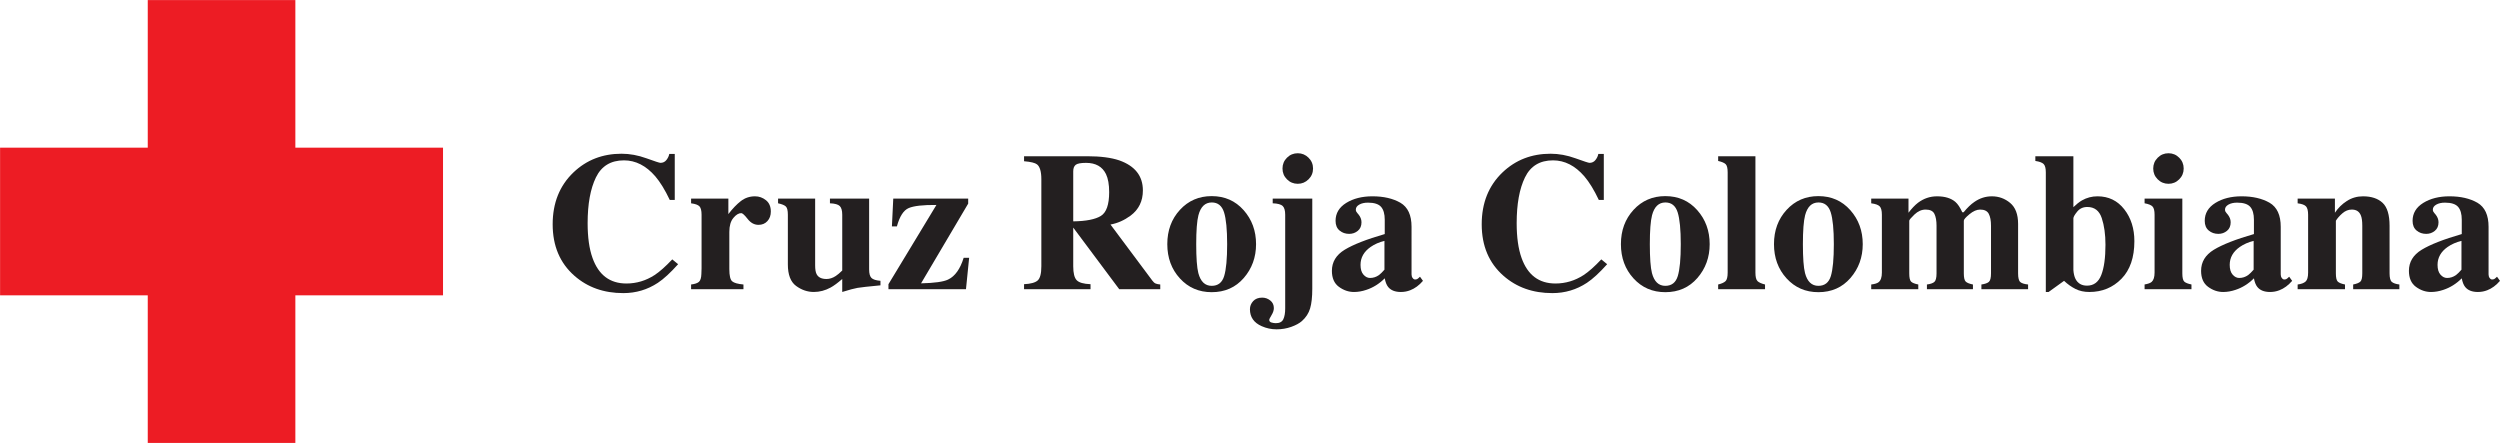 <?xml version="1.0" encoding="UTF-8" standalone="no"?>
<!-- Created with Inkscape (http://www.inkscape.org/) -->

<svg
   version="1.1"
   id="svg1"
   width="744.847"
   height="131.993"
   viewBox="0 0 744.847 131.993"
   sodipodi:docname="Cruz Roja Colombiana.svg"
   inkscape:version="1.3.2 (091e20e, 2023-11-25, custom)"
   xmlns:inkscape="http://www.inkscape.org/namespaces/inkscape"
   xmlns:sodipodi="http://sodipodi.sourceforge.net/DTD/sodipodi-0.dtd"
   xmlns="http://www.w3.org/2000/svg"
   xmlns:svg="http://www.w3.org/2000/svg">
  <defs
     id="defs1">
    <clipPath
       clipPathUnits="userSpaceOnUse"
       id="clipPath21">
      <path
         d="M 0.06,98.995 H 558.635 V 0 H 0.06 Z"
         transform="translate(-65.999,-66.003)"
         id="path21" />
    </clipPath>
  </defs>
  <sodipodi:namedview
     id="namedview1"
     pagecolor="#ffffff"
     bordercolor="#666666"
     borderopacity="1.0"
     inkscape:showpageshadow="2"
     inkscape:pageopacity="0.0"
     inkscape:pagecheckerboard="0"
     inkscape:deskcolor="#d1d1d1"
     inkscape:zoom="1.2552919"
     inkscape:cx="372.42334"
     inkscape:cy="65.721766"
     inkscape:window-width="1920"
     inkscape:window-height="1017"
     inkscape:window-x="-8"
     inkscape:window-y="-8"
     inkscape:window-maximized="1"
     inkscape:current-layer="g1">
    <inkscape:page
       x="0"
       y="0"
       inkscape:label="1"
       id="page1"
       width="744.847"
       height="131.993"
       margin="0"
       bleed="0" />
  </sodipodi:namedview>
  <g
     id="g1"
     inkscape:groupmode="layer"
     inkscape:label="1">
    <g
       id="group-MC1">
      <path
         id="path2"
         d="m 0,0 c 1.875,-0.68 2.921,-1.02 3.135,-1.02 0.559,0 1.006,0.215 1.342,0.644 0.336,0.43 0.548,0.88 0.634,1.352 H 6.334 V -9.308 H 5.218 c -1.058,2.233 -2.138,3.994 -3.239,5.282 -2.058,2.376 -4.388,3.564 -6.99,3.564 -2.946,0 -5.037,-1.27 -6.274,-3.811 -1.236,-2.541 -1.854,-5.951 -1.854,-10.23 0,-3.15 0.364,-5.741 1.093,-7.773 1.358,-3.808 3.882,-5.711 7.571,-5.711 2.259,0 4.361,0.63 6.305,1.889 1.115,0.73 2.431,1.897 3.946,3.5 l 1.31,-1.073 c -1.718,-1.919 -3.228,-3.307 -4.53,-4.166 -2.319,-1.531 -4.896,-2.297 -7.73,-2.297 -4.337,0 -7.973,1.288 -10.907,3.864 -3.249,2.849 -4.874,6.685 -4.874,11.509 0,4.78 1.553,8.653 4.659,11.615 2.92,2.777 6.498,4.165 10.736,4.165 C -3.728,1.019 -1.875,0.68 0,0"
         style="fill:#231f20;fill-opacity:1;fill-rule:nonzero;stroke:none"
         transform="matrix(1.333,0,0,-1.333,192.592,47.16)" />
      <path
         id="path3"
         d="m 0,0 c 0.844,0.1 1.431,0.3 1.761,0.601 0.329,0.3 0.508,0.88 0.537,1.739 l 0.043,1.288 v 11.959 c 0,0.924 -0.158,1.552 -0.473,1.884 C 1.553,17.803 0.93,18.027 0,18.143 v 1.052 h 8.331 v -3.457 c 0.932,1.216 1.857,2.182 2.776,2.898 0.918,0.716 1.98,1.074 3.185,1.074 0.904,0 1.718,-0.29 2.442,-0.87 0.725,-0.579 1.087,-1.427 1.087,-2.544 0,-0.859 -0.255,-1.568 -0.764,-2.126 -0.509,-0.558 -1.173,-0.837 -1.991,-0.837 -0.932,0 -1.74,0.437 -2.421,1.31 -0.681,0.873 -1.158,1.31 -1.431,1.31 -0.588,0 -1.18,-0.362 -1.775,-1.085 C 8.843,14.146 8.546,13.11 8.546,11.761 V 3.435 C 8.546,1.984 8.757,1.077 9.179,0.715 9.601,0.352 10.442,0.114 11.702,0 V -1.052 H 0 V 0"
         style="fill:#231f20;fill-opacity:1;fill-rule:nonzero;stroke:none"
         transform="matrix(1.333,0,0,-1.333,205.904,84.763)" />
      <path
         id="path4"
         d="m 0,0 v -14.922 c 0,-0.888 0.107,-1.539 0.322,-1.954 0.372,-0.73 1.109,-1.095 2.212,-1.095 0.701,0 1.388,0.221 2.061,0.665 0.386,0.244 0.873,0.652 1.46,1.225 v 12.474 c 0,0.923 -0.182,1.569 -0.548,1.938 -0.364,0.367 -1.098,0.573 -2.2,0.617 V 0 h 8.759 v -15.846 c 0,-0.908 0.172,-1.536 0.516,-1.884 0.343,-0.348 1.016,-0.564 2.018,-0.649 v -1.009 c -2.72,-0.258 -4.434,-0.448 -5.142,-0.569 -0.709,-0.122 -1.843,-0.426 -3.403,-0.913 v 2.899 C 5.01,-18.873 4.144,-19.51 3.457,-19.882 2.254,-20.54 1.002,-20.87 -0.3,-20.87 c -1.418,0 -2.738,0.451 -3.962,1.353 -1.224,0.902 -1.836,2.505 -1.836,4.809 v 11.101 c 0,0.939 -0.15,1.553 -0.45,1.842 -0.301,0.289 -0.881,0.527 -1.74,0.713 V 0 H 0"
         style="fill:#231f20;fill-opacity:1;fill-rule:nonzero;stroke:none"
         transform="matrix(1.333,0,0,-1.333,242.863,59.169)" />
      <path
         id="path5"
         d="M 0,0 V 1.117 L 10.72,18.83 C 7.739,18.858 5.672,18.626 4.52,18.132 3.369,17.638 2.492,16.275 1.889,14.042 H 0.773 l 0.301,6.205 H 17.821 V 19.13 L 7.287,1.31 c 2.996,0.071 5.002,0.35 6.02,0.837 1.558,0.73 2.726,2.354 3.505,4.874 h 1.223 L 17.327,0 H 0"
         style="fill:#231f20;fill-opacity:1;fill-rule:nonzero;stroke:none"
         transform="matrix(1.333,0,0,-1.333,264.705,86.165)" />
      <path
         id="path6"
         d="m 0,0 c 1.239,0.765 1.858,2.537 1.858,5.314 0,1.703 -0.237,3.049 -0.709,4.036 -0.817,1.675 -2.305,2.512 -4.467,2.512 -1.174,0 -1.942,-0.147 -2.307,-0.44 C -5.99,11.128 -6.174,10.646 -6.174,9.973 V -1.213 C -3.297,-1.171 -1.238,-0.766 0,0 Z m -17.166,-15.255 c 1.489,0.071 2.505,0.351 3.049,0.837 0.544,0.487 0.816,1.546 0.816,3.178 V 8.212 c 0,1.695 -0.322,2.798 -0.966,3.31 -0.43,0.342 -1.396,0.577 -2.899,0.705 v 1.117 h 14.149 c 2.935,0 5.31,-0.308 7.129,-0.924 C 7.633,11.175 9.393,8.935 9.393,5.7 9.393,3.309 8.471,1.428 6.627,0.054 5.219,-0.977 3.727,-1.636 2.153,-1.922 l 9.343,-12.518 c 0.243,-0.343 0.5,-0.568 0.774,-0.676 0.271,-0.107 0.607,-0.175 1.008,-0.203 v -1.053 H 4.104 L -6.154,-2.63 h -0.02 v -8.61 c 0,-1.546 0.258,-2.587 0.774,-3.124 0.515,-0.537 1.547,-0.834 3.092,-0.891 v -1.117 h -14.858 v 1.117"
         style="fill:#231f20;fill-opacity:1;fill-rule:nonzero;stroke:none"
         transform="matrix(1.333,0,0,-1.333,327.987,64.336)" />
      <path
         id="path7"
         d="m 0,0 c 0.501,-1.904 1.496,-2.855 2.985,-2.855 1.417,0 2.347,0.73 2.791,2.19 0.443,1.459 0.666,3.835 0.666,7.128 0,3.277 -0.234,5.65 -0.698,7.118 -0.465,1.466 -1.378,2.2 -2.738,2.2 -1.489,0 -2.483,-0.952 -2.984,-2.856 C -0.308,11.651 -0.472,9.497 -0.472,6.463 -0.472,3.385 -0.315,1.231 0,0 Z m -4.111,14.128 c 1.882,2.047 4.247,3.07 7.096,3.07 2.905,0 5.285,-1.045 7.139,-3.135 1.853,-2.089 2.78,-4.623 2.78,-7.6 0,-2.935 -0.916,-5.458 -2.748,-7.568 -1.832,-2.112 -4.223,-3.167 -7.171,-3.167 -2.863,0 -5.232,1.026 -7.107,3.081 -1.876,2.053 -2.813,4.605 -2.813,7.654 0,3.063 0.941,5.618 2.824,7.665"
         style="fill:#231f20;fill-opacity:1;fill-rule:nonzero;stroke:none"
         transform="matrix(1.333,0,0,-1.333,357.029,81.356)" />
      <path
         id="path8"
         d="M 0,0 C 0.666,0.666 1.471,0.998 2.416,0.998 3.346,0.998 4.148,0.666 4.82,0 5.493,-0.666 5.829,-1.471 5.829,-2.416 5.829,-3.36 5.493,-4.166 4.82,-4.831 4.148,-5.497 3.346,-5.83 2.416,-5.83 c -0.945,0 -1.75,0.333 -2.416,0.999 -0.665,0.665 -0.998,1.471 -0.998,2.415 0,0.945 0.333,1.75 0.998,2.416 z m -7.557,-32.056 c 0.479,0.523 1.156,0.783 2.029,0.783 0.658,0 1.256,-0.21 1.793,-0.633 0.536,-0.422 0.804,-0.99 0.804,-1.706 0,-0.487 -0.171,-1.01 -0.514,-1.568 -0.344,-0.558 -0.516,-0.916 -0.516,-1.073 0,-0.287 0.164,-0.48 0.494,-0.58 0.329,-0.1 0.659,-0.15 0.988,-0.15 0.83,0 1.384,0.293 1.664,0.88 0.279,0.587 0.419,1.395 0.419,2.426 v 20.934 c 0,0.938 -0.187,1.587 -0.559,1.949 -0.372,0.36 -1.116,0.563 -2.233,0.606 v 1.052 h 8.846 v -20.161 c 0,-1.832 -0.161,-3.292 -0.483,-4.38 -0.322,-1.088 -0.935,-2.032 -1.836,-2.834 -0.572,-0.501 -1.371,-0.934 -2.394,-1.299 -1.023,-0.365 -2.115,-0.547 -3.274,-0.547 -1.159,0 -2.27,0.235 -3.328,0.708 -1.746,0.773 -2.619,2.033 -2.619,3.779 0,0.687 0.239,1.292 0.719,1.814"
         style="fill:#231f20;fill-opacity:1;fill-rule:nonzero;stroke:none"
         transform="matrix(1.333,0,0,-1.333,383.437,46.988)" />
      <path
         id="path9"
         d="M 0,0 C 0.343,0.258 0.752,0.66 1.224,1.206 V 7.642 C 0.051,7.355 -0.981,6.903 -1.867,6.286 -3.37,5.238 -4.122,3.903 -4.122,2.282 c 0,-0.962 0.217,-1.69 0.655,-2.185 0.436,-0.495 0.926,-0.743 1.471,-0.743 0.714,0 1.38,0.215 1.996,0.646 z m -7.665,5.661 c 1.904,1.161 4.888,2.33 8.954,3.506 v 3.199 c 0,1.302 -0.277,2.265 -0.827,2.887 -0.551,0.623 -1.529,0.935 -2.931,0.935 -0.787,0 -1.436,-0.147 -1.943,-0.441 -0.508,-0.293 -0.762,-0.662 -0.762,-1.105 0,-0.172 0.028,-0.315 0.086,-0.43 0.056,-0.115 0.142,-0.236 0.258,-0.365 l 0.256,-0.301 c 0.201,-0.243 0.362,-0.511 0.484,-0.805 0.121,-0.293 0.182,-0.605 0.182,-0.934 0,-0.83 -0.275,-1.471 -0.827,-1.921 -0.55,-0.451 -1.191,-0.677 -1.921,-0.677 -0.844,0 -1.564,0.25 -2.158,0.75 -0.594,0.499 -0.89,1.221 -0.89,2.163 0,1.685 0.794,3.02 2.382,4.005 1.589,0.985 3.543,1.478 5.862,1.478 2.491,0 4.573,-0.48 6.248,-1.439 1.66,-0.974 2.491,-2.763 2.491,-5.368 V 0.149 c 0,-0.315 0.082,-0.584 0.246,-0.805 0.165,-0.222 0.348,-0.333 0.548,-0.333 0.172,0 0.325,0.032 0.462,0.096 0.136,0.065 0.347,0.24 0.633,0.526 L 9.834,-1.29 C 8.975,-2.292 8.023,-2.993 6.978,-3.394 6.319,-3.651 5.626,-3.78 4.895,-3.78 3.592,-3.78 2.641,-3.4 2.04,-2.641 1.696,-2.21 1.446,-1.572 1.289,-0.726 0.072,-1.945 -1.303,-2.805 -2.834,-3.307 -3.765,-3.623 -4.681,-3.78 -5.582,-3.78 c -1.202,0 -2.326,0.384 -3.371,1.15 -1.045,0.767 -1.568,1.961 -1.568,3.581 0,1.979 0.952,3.548 2.856,4.71"
         style="fill:#231f20;fill-opacity:1;fill-rule:nonzero;stroke:none"
         transform="matrix(1.333,0,0,-1.333,410.849,81.955)" />
      <path
         id="path10"
         d="m 0,0 c 1.875,-0.68 2.92,-1.02 3.135,-1.02 0.558,0 1.006,0.215 1.342,0.644 0.336,0.43 0.547,0.88 0.633,1.352 H 6.334 V -9.308 H 5.218 c -1.059,2.233 -2.138,3.994 -3.239,5.282 -2.059,2.376 -4.389,3.564 -6.991,3.564 -2.945,0 -5.037,-1.27 -6.273,-3.811 -1.237,-2.541 -1.855,-5.951 -1.855,-10.23 0,-3.15 0.365,-5.741 1.094,-7.773 1.357,-3.808 3.882,-5.711 7.57,-5.711 2.259,0 4.361,0.63 6.306,1.889 1.114,0.73 2.43,1.897 3.945,3.5 l 1.311,-1.073 c -1.718,-1.919 -3.229,-3.307 -4.53,-4.166 -2.32,-1.531 -4.896,-2.297 -7.73,-2.297 -4.338,0 -7.974,1.288 -10.907,3.864 -3.25,2.849 -4.874,6.685 -4.874,11.509 0,4.78 1.553,8.653 4.659,11.615 2.92,2.777 6.498,4.165 10.735,4.165 C -3.729,1.019 -1.875,0.68 0,0"
         style="fill:#231f20;fill-opacity:1;fill-rule:nonzero;stroke:none"
         transform="matrix(1.333,0,0,-1.333,469.392,47.16)" />
      <path
         id="path11"
         d="m 0,0 c 0.501,-1.904 1.495,-2.855 2.984,-2.855 1.417,0 2.348,0.73 2.791,2.19 0.444,1.459 0.666,3.835 0.666,7.128 0,3.277 -0.233,5.65 -0.698,7.118 -0.465,1.466 -1.378,2.2 -2.737,2.2 -1.49,0 -2.484,-0.952 -2.985,-2.856 C -0.309,11.651 -0.473,9.497 -0.473,6.463 -0.473,3.385 -0.316,1.231 0,0 Z m -4.112,14.128 c 1.882,2.047 4.248,3.07 7.096,3.07 2.905,0 5.285,-1.045 7.139,-3.135 1.853,-2.089 2.78,-4.623 2.78,-7.6 0,-2.935 -0.916,-5.458 -2.748,-7.568 -1.832,-2.112 -4.223,-3.167 -7.171,-3.167 -2.863,0 -5.231,1.026 -7.106,3.081 -1.876,2.053 -2.814,4.605 -2.814,7.654 0,3.063 0.942,5.618 2.824,7.665"
         style="fill:#231f20;fill-opacity:1;fill-rule:nonzero;stroke:none"
         transform="matrix(1.333,0,0,-1.333,492.18,81.356)" />
      <path
         id="path12"
         d="m 0,0 c 0.772,0.186 1.32,0.433 1.641,0.741 0.323,0.307 0.484,0.947 0.484,1.921 v 22.394 c 0,0.94 -0.151,1.553 -0.451,1.842 -0.3,0.289 -0.859,0.527 -1.674,0.713 v 1.052 H 8.33 V 2.662 C 8.33,1.688 8.487,1.052 8.802,0.751 9.117,0.451 9.675,0.2 10.477,0 V -1.052 H 0 V 0"
         style="fill:#231f20;fill-opacity:1;fill-rule:nonzero;stroke:none"
         transform="matrix(1.333,0,0,-1.333,511.905,84.763)" />
      <path
         id="path13"
         d="m 0,0 c 0.501,-1.904 1.495,-2.855 2.984,-2.855 1.417,0 2.348,0.73 2.791,2.19 0.444,1.459 0.666,3.835 0.666,7.128 0,3.277 -0.233,5.65 -0.698,7.118 -0.465,1.466 -1.378,2.2 -2.737,2.2 -1.49,0 -2.484,-0.952 -2.985,-2.856 C -0.309,11.651 -0.473,9.497 -0.473,6.463 -0.473,3.385 -0.316,1.231 0,0 Z m -4.111,14.128 c 1.881,2.047 4.247,3.07 7.095,3.07 2.906,0 5.285,-1.045 7.139,-3.135 1.853,-2.089 2.78,-4.623 2.78,-7.6 0,-2.935 -0.916,-5.458 -2.748,-7.568 -1.832,-2.112 -4.222,-3.167 -7.171,-3.167 -2.863,0 -5.231,1.026 -7.106,3.081 -1.876,2.053 -2.814,4.605 -2.814,7.654 0,3.063 0.942,5.618 2.825,7.665"
         style="fill:#231f20;fill-opacity:1;fill-rule:nonzero;stroke:none"
         transform="matrix(1.333,0,0,-1.333,537.784,81.356)" />
      <path
         id="path14"
         d="m 0,0 c 0.801,0.1 1.352,0.271 1.652,0.515 0.487,0.386 0.731,1.102 0.731,2.147 v 12.925 c 0,0.924 -0.165,1.552 -0.494,1.884 C 1.559,17.803 0.93,18.027 0,18.143 v 1.052 h 8.33 v -3.156 c 0.73,0.958 1.438,1.703 2.126,2.232 1.273,0.959 2.69,1.439 4.251,1.439 1.761,0 3.127,-0.416 4.1,-1.246 0.544,-0.472 1.06,-1.245 1.546,-2.318 h 0.301 c 0.83,1.016 1.624,1.782 2.383,2.297 1.203,0.845 2.513,1.267 3.93,1.267 1.546,0 2.909,-0.494 4.089,-1.481 1.181,-0.988 1.772,-2.548 1.772,-4.681 V 2.49 c 0,-1.016 0.164,-1.663 0.494,-1.943 C 33.651,0.268 34.23,0.086 35.061,0 V -1.052 H 24.626 V 0 c 0.802,0.114 1.36,0.311 1.675,0.59 0.315,0.279 0.472,0.913 0.472,1.9 v 10.65 c 0,1.145 -0.168,2.032 -0.505,2.662 -0.336,0.63 -0.976,0.945 -1.921,0.945 -0.758,0 -1.556,-0.347 -2.394,-1.041 -0.837,-0.695 -1.256,-1.178 -1.256,-1.45 V 2.49 c 0,-0.959 0.143,-1.574 0.43,-1.846 C 21.413,0.372 21.949,0.157 22.737,0 V -1.052 H 12.452 V 0 c 0.773,0.1 1.324,0.29 1.653,0.569 0.329,0.279 0.494,0.919 0.494,1.921 v 10.65 c 0,1.116 -0.157,1.997 -0.472,2.641 -0.315,0.644 -0.966,0.966 -1.953,0.966 -0.903,0 -1.74,-0.369 -2.513,-1.106 C 8.889,14.904 8.502,14.442 8.502,14.256 V 2.49 C 8.502,1.531 8.638,0.916 8.91,0.644 9.181,0.372 9.719,0.157 10.52,0 V -1.052 H 0 V 0"
         style="fill:#231f20;fill-opacity:1;fill-rule:nonzero;stroke:none"
         transform="matrix(1.333,0,0,-1.333,557.509,84.763)" />
      <path
         id="path15"
         d="m 0,0 c 0.515,-1.003 1.374,-1.504 2.576,-1.504 1.503,0 2.566,0.795 3.189,2.385 0.622,1.591 0.934,3.842 0.934,6.751 0,2.307 -0.276,4.292 -0.827,5.954 -0.551,1.663 -1.629,2.494 -3.231,2.494 -0.944,0 -1.7,-0.348 -2.266,-1.042 -0.565,-0.696 -0.847,-1.194 -0.847,-1.495 V 1.978 C -0.416,1.175 -0.257,0.516 0,0 Z m -0.472,27.417 v -11.38 c 0.687,0.667 1.324,1.171 1.911,1.511 1.073,0.61 2.232,0.915 3.477,0.915 2.477,0 4.47,-0.966 5.981,-2.898 1.51,-1.933 2.264,-4.309 2.264,-7.128 0,-3.636 -0.962,-6.438 -2.887,-8.406 -1.926,-1.969 -4.32,-2.952 -7.182,-2.952 -1.174,0 -2.212,0.229 -3.113,0.687 -0.903,0.458 -1.747,1.06 -2.534,1.804 L -6.011,-2.921 H -6.634 V 23.81 c 0,0.923 -0.165,1.548 -0.495,1.873 -0.329,0.324 -0.944,0.551 -1.845,0.682 v 1.052 h 8.502"
         style="fill:#231f20;fill-opacity:1;fill-rule:nonzero;stroke:none"
         transform="matrix(1.333,0,0,-1.333,618.371,83.1)" />
      <path
         id="path16"
         d="M 0,0 C 0.666,0.666 1.471,0.998 2.416,0.998 3.346,0.998 4.144,0.666 4.809,0 5.475,-0.666 5.808,-1.471 5.808,-2.416 5.808,-3.36 5.475,-4.166 4.809,-4.831 4.144,-5.497 3.346,-5.83 2.416,-5.83 c -0.945,0 -1.75,0.333 -2.416,0.999 -0.666,0.665 -0.999,1.471 -0.999,2.415 0,0.945 0.333,1.75 0.999,2.416 z m -2.93,-28.331 c 0.772,0.129 1.302,0.322 1.588,0.58 0.429,0.386 0.644,1.081 0.644,2.083 v 12.925 c 0,0.895 -0.15,1.505 -0.451,1.829 -0.3,0.326 -0.894,0.567 -1.781,0.726 v 1.052 H 5.507 V -25.84 c 0,-0.959 0.143,-1.575 0.43,-1.846 0.286,-0.272 0.822,-0.487 1.61,-0.645 v -1.052 H -2.93 v 1.052"
         style="fill:#231f20;fill-opacity:1;fill-rule:nonzero;stroke:none"
         transform="matrix(1.333,0,0,-1.333,642.861,46.988)" />
      <path
         id="path17"
         d="M 0,0 C 0.344,0.258 0.752,0.66 1.225,1.206 V 7.642 C 0.051,7.355 -0.98,6.903 -1.867,6.286 -3.37,5.238 -4.122,3.903 -4.122,2.282 c 0,-0.962 0.218,-1.69 0.656,-2.185 0.436,-0.495 0.925,-0.743 1.47,-0.743 0.715,0 1.381,0.215 1.996,0.646 z m -7.665,5.661 c 1.905,1.161 4.889,2.33 8.954,3.506 v 3.199 c 0,1.302 -0.276,2.265 -0.827,2.887 -0.551,0.623 -1.528,0.935 -2.93,0.935 -0.788,0 -1.436,-0.147 -1.944,-0.441 -0.508,-0.293 -0.761,-0.662 -0.761,-1.105 0,-0.172 0.028,-0.315 0.085,-0.43 0.057,-0.115 0.143,-0.236 0.258,-0.365 l 0.257,-0.301 c 0.2,-0.243 0.361,-0.511 0.484,-0.805 0.121,-0.293 0.182,-0.605 0.182,-0.934 0,-0.83 -0.275,-1.471 -0.827,-1.921 -0.551,-0.451 -1.191,-0.677 -1.921,-0.677 -0.845,0 -1.564,0.25 -2.158,0.75 -0.594,0.499 -0.891,1.221 -0.891,2.163 0,1.685 0.794,3.02 2.383,4.005 1.589,0.985 3.543,1.478 5.861,1.478 2.492,0 4.574,-0.48 6.248,-1.439 C 6.449,15.192 7.28,13.403 7.28,10.798 V 0.149 c 0,-0.315 0.082,-0.584 0.246,-0.805 0.165,-0.222 0.347,-0.333 0.548,-0.333 0.171,0 0.325,0.032 0.462,0.096 0.135,0.065 0.346,0.24 0.632,0.526 L 9.834,-1.29 C 8.976,-2.292 8.024,-2.993 6.979,-3.394 6.32,-3.651 5.626,-3.78 4.896,-3.78 3.593,-3.78 2.642,-3.4 2.04,-2.641 1.697,-2.21 1.447,-1.572 1.289,-0.726 0.073,-1.945 -1.302,-2.805 -2.834,-3.307 -3.764,-3.623 -4.68,-3.78 -5.582,-3.78 c -1.202,0 -2.326,0.384 -3.371,1.15 -1.045,0.767 -1.567,1.961 -1.567,3.581 0,1.979 0.952,3.548 2.855,4.71"
         style="fill:#231f20;fill-opacity:1;fill-rule:nonzero;stroke:none"
         transform="matrix(1.333,0,0,-1.333,669.813,81.955)" />
      <path
         id="path18"
         d="M 0,0 C 0.801,0.1 1.392,0.318 1.77,0.655 2.15,0.991 2.34,1.66 2.34,2.662 v 12.925 c 0,0.895 -0.154,1.516 -0.462,1.863 C 1.57,17.796 0.944,18.027 0,18.143 v 1.052 h 8.33 v -3.156 c 0.701,1.059 1.592,1.935 2.673,2.629 1.081,0.695 2.279,1.042 3.597,1.042 1.889,0 3.352,-0.487 4.39,-1.46 1.038,-0.974 1.557,-2.684 1.557,-5.132 V 2.49 c 0,-0.987 0.168,-1.624 0.505,-1.91 C 21.388,0.293 21.949,0.1 22.737,0 V -1.052 H 12.409 V 0 c 0.787,0.157 1.324,0.372 1.611,0.644 0.286,0.272 0.429,0.887 0.429,1.846 v 10.65 c 0,1.002 -0.1,1.753 -0.301,2.254 -0.342,0.902 -1.023,1.353 -2.039,1.353 -0.758,0 -1.457,-0.276 -2.093,-0.827 C 9.379,15.369 8.889,14.814 8.545,14.256 V 2.49 C 8.545,1.531 8.687,0.916 8.975,0.644 9.261,0.372 9.797,0.157 10.585,0 V -1.052 H 0 V 0"
         style="fill:#231f20;fill-opacity:1;fill-rule:nonzero;stroke:none"
         transform="matrix(1.333,0,0,-1.333,684.557,84.763)" />
      <path
         id="path19"
         d="M 0,0 C 0.344,0.258 0.752,0.66 1.224,1.206 V 7.642 C 0.051,7.355 -0.981,6.903 -1.867,6.286 -3.37,5.238 -4.122,3.903 -4.122,2.282 c 0,-0.962 0.217,-1.69 0.655,-2.185 0.437,-0.495 0.926,-0.743 1.471,-0.743 0.715,0 1.381,0.215 1.996,0.646 z m -7.665,5.661 c 1.904,1.161 4.888,2.33 8.954,3.506 v 3.199 c 0,1.302 -0.277,2.265 -0.827,2.887 -0.551,0.623 -1.529,0.935 -2.931,0.935 -0.787,0 -1.436,-0.147 -1.943,-0.441 -0.508,-0.293 -0.762,-0.662 -0.762,-1.105 0,-0.172 0.028,-0.315 0.086,-0.43 0.057,-0.115 0.142,-0.236 0.258,-0.365 l 0.257,-0.301 c 0.2,-0.243 0.361,-0.511 0.483,-0.805 0.121,-0.293 0.183,-0.605 0.183,-0.934 0,-0.83 -0.276,-1.471 -0.828,-1.921 -0.55,-0.451 -1.191,-0.677 -1.92,-0.677 -0.845,0 -1.565,0.25 -2.159,0.75 -0.593,0.499 -0.89,1.221 -0.89,2.163 0,1.685 0.794,3.02 2.382,4.005 1.589,0.985 3.543,1.478 5.862,1.478 2.491,0 4.573,-0.48 6.248,-1.439 1.66,-0.974 2.491,-2.763 2.491,-5.368 V 0.149 c 0,-0.315 0.082,-0.584 0.246,-0.805 0.165,-0.222 0.348,-0.333 0.548,-0.333 0.172,0 0.325,0.032 0.462,0.096 0.136,0.065 0.347,0.24 0.633,0.526 L 9.834,-1.29 C 8.975,-2.292 8.023,-2.993 6.978,-3.394 6.319,-3.651 5.626,-3.78 4.895,-3.78 3.593,-3.78 2.641,-3.4 2.04,-2.641 1.696,-2.21 1.446,-1.572 1.289,-0.726 0.072,-1.945 -1.303,-2.805 -2.834,-3.307 -3.765,-3.623 -4.681,-3.78 -5.582,-3.78 c -1.202,0 -2.326,0.384 -3.371,1.15 -1.045,0.767 -1.568,1.961 -1.568,3.581 0,1.979 0.952,3.548 2.856,4.71"
         style="fill:#231f20;fill-opacity:1;fill-rule:nonzero;stroke:none"
         transform="matrix(1.333,0,0,-1.333,731.735,81.955)" />
      <path
         id="path20"
         d="M 0,0 V 32.992 H -32.991 V 0 h -33.008 v -33.006 h 33.008 V -66.003 H 0 v 32.997 H 33.004 L 33.004,0 H 0"
         style="fill:#ed1c24;fill-opacity:1;fill-rule:nonzero;stroke:none"
         transform="matrix(1.333,0,0,-1.333,87.999,43.989)"
         clip-path="url(#clipPath21)" />
    </g>
  </g>
</svg>
